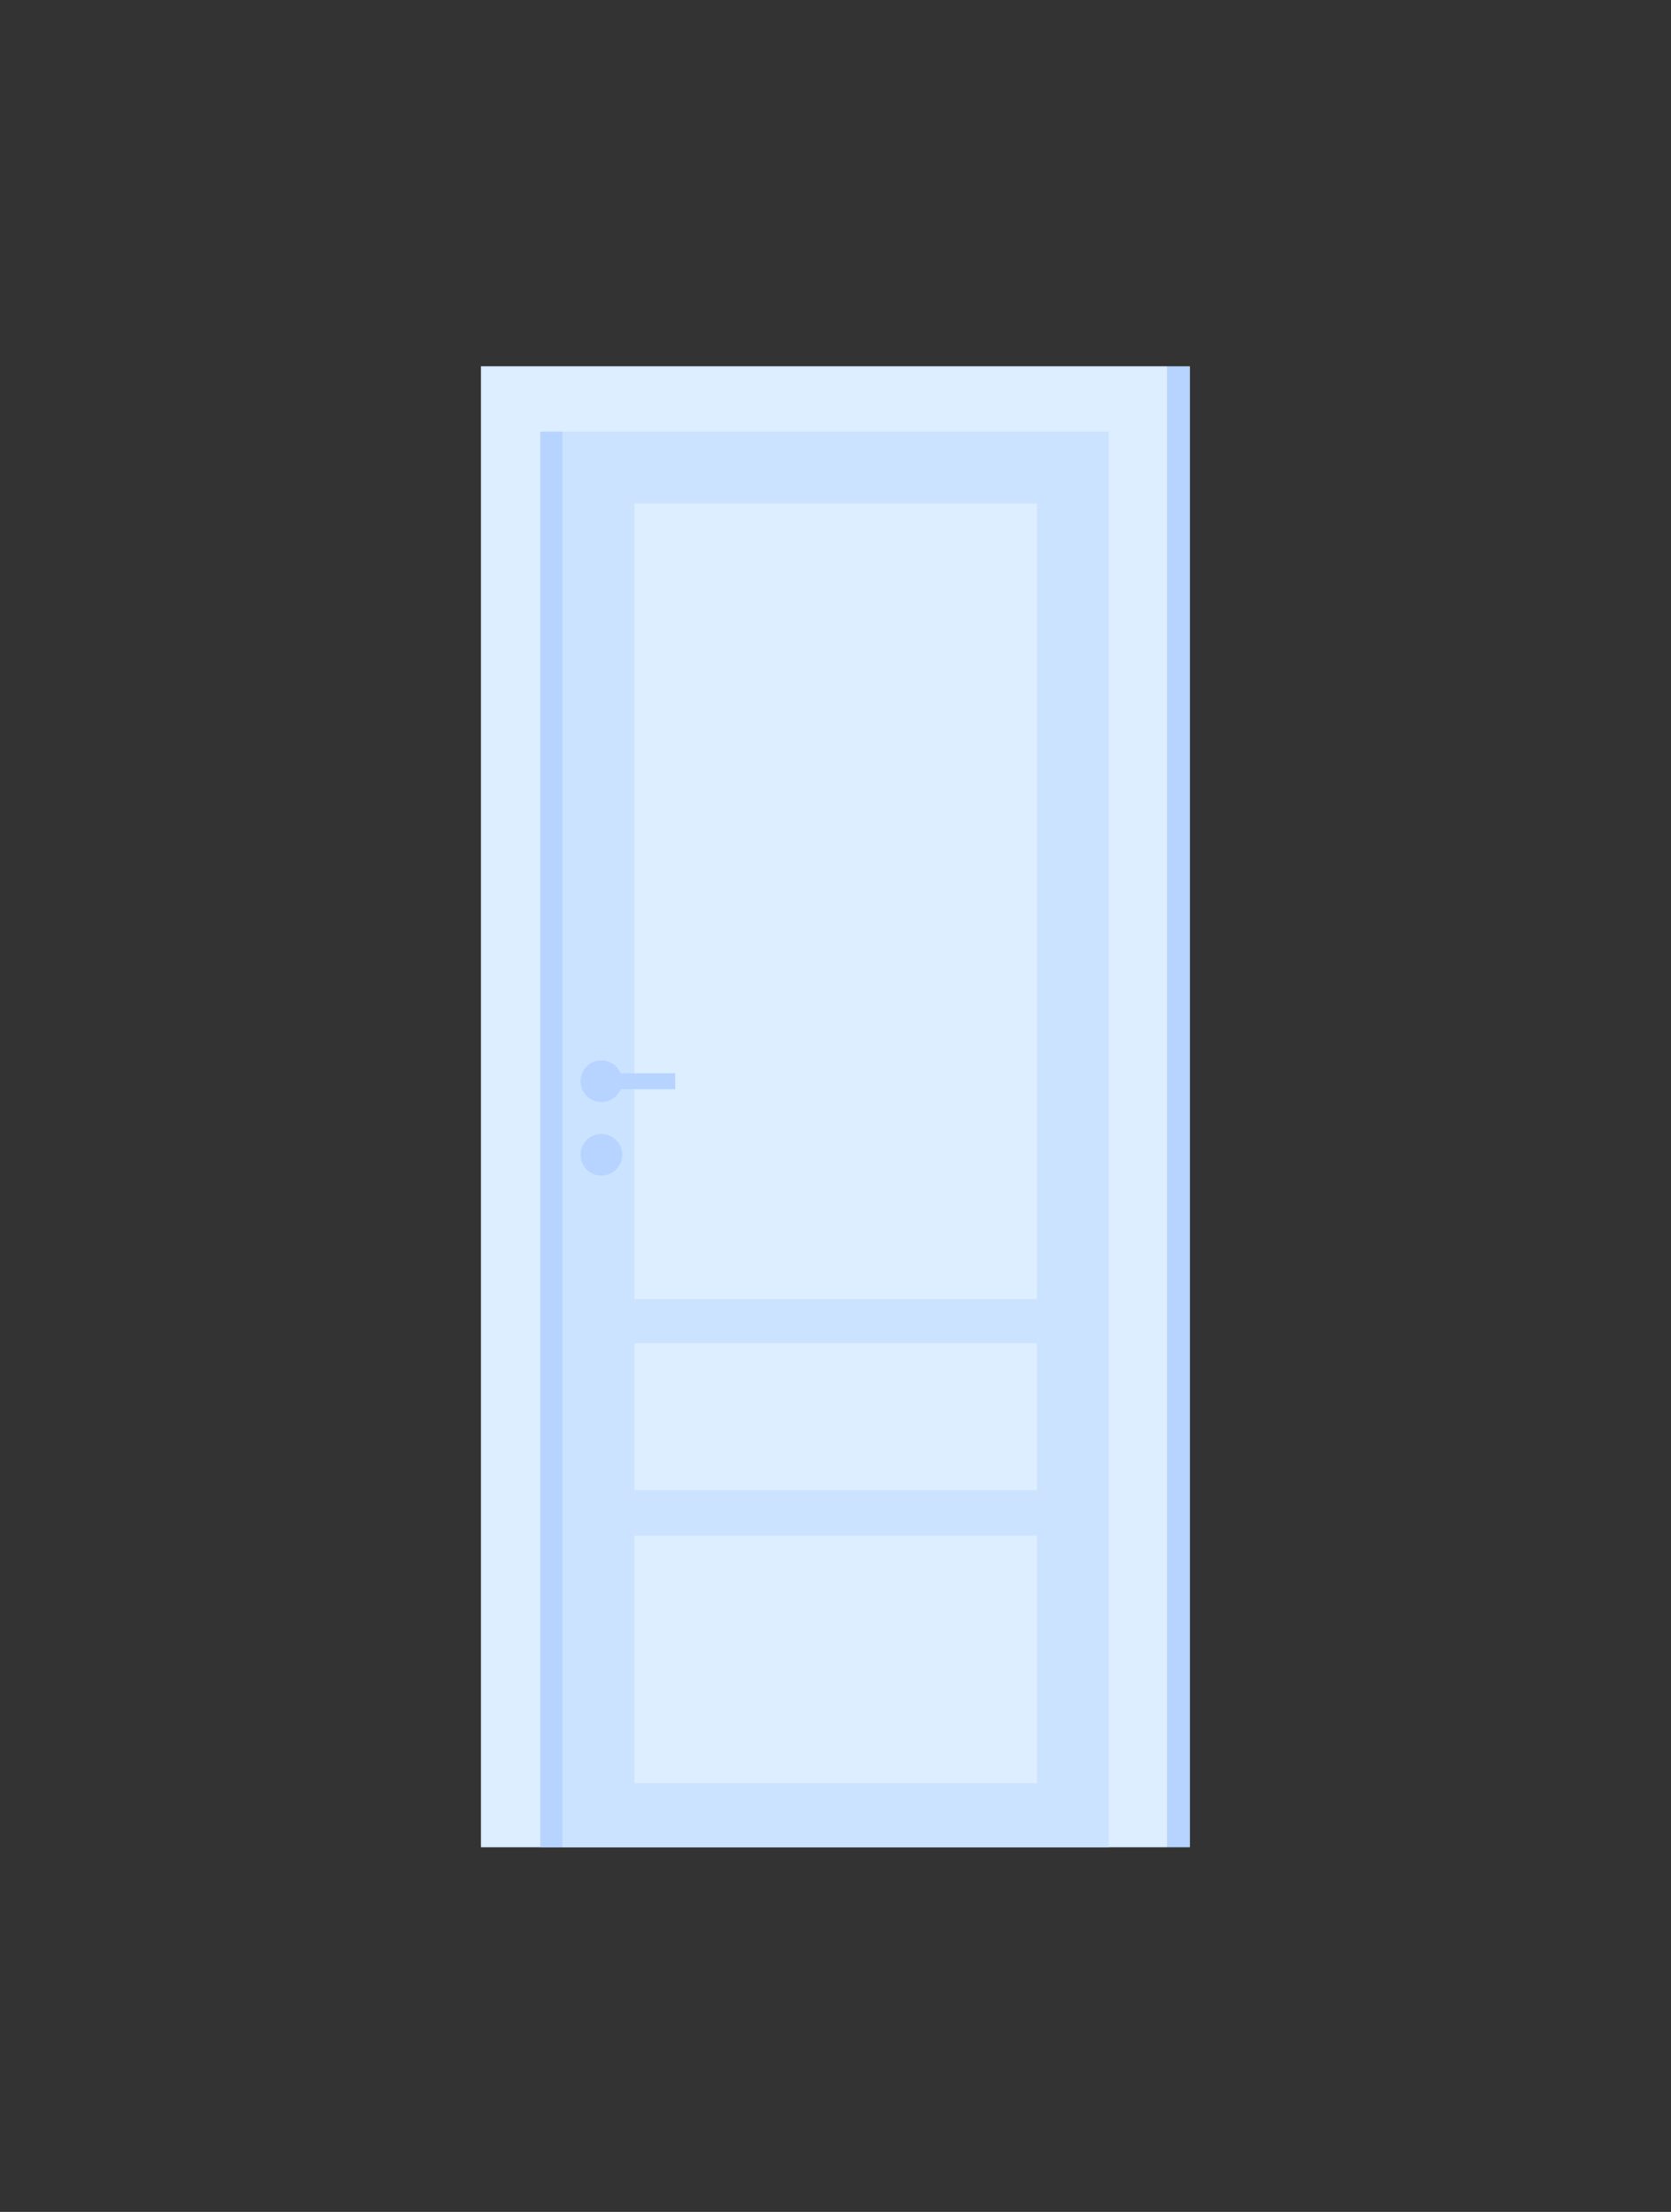 <svg width="945" height="1250" viewBox="0 0 945 1250" fill="none" xmlns="http://www.w3.org/2000/svg">
<rect x="0" y="0" width="945" height="1250" fill="#333333" stroke="none"/>
<path fill-rule="evenodd" clip-rule="evenodd" d="M272 1043.92H660.308V207H272V1043.92Z" fill="#DCEEFF"/>
<path fill-rule="evenodd" clip-rule="evenodd" d="M318.154 1043.92H627.077V243.923H318.154V1043.92Z" fill="#CCE3FF"/>
<path fill-rule="evenodd" clip-rule="evenodd" d="M358.77 734.149H586.462V284.538H358.77V734.149Z" fill="#DCEEFF"/>
<path fill-rule="evenodd" clip-rule="evenodd" d="M358.77 1007.62H586.462V867.82H358.77V1007.62Z" fill="#DCEEFF"/>
<path fill-rule="evenodd" clip-rule="evenodd" d="M358.77 842.103H586.462V759.073H358.77V842.103Z" fill="#DCEEFF"/>
<path d="M340.098 611.039H381.846" stroke="#B6D4FF" stroke-width="9"/>
<path fill-rule="evenodd" clip-rule="evenodd" d="M351.889 611.039C351.889 617.551 346.61 622.829 340.098 622.829C333.586 622.829 328.307 617.551 328.307 611.039C328.307 604.527 333.586 599.248 340.098 599.248C346.61 599.248 351.889 604.527 351.889 611.039" fill="#B6D4FF"/>
<path fill-rule="evenodd" clip-rule="evenodd" d="M351.889 652.587C351.889 659.099 346.61 664.378 340.098 664.378C333.586 664.378 328.307 659.099 328.307 652.587C328.307 646.075 333.586 640.797 340.098 640.797C346.61 640.797 351.889 646.075 351.889 652.587" fill="#B6D4FF"/>
<path fill-rule="evenodd" clip-rule="evenodd" d="M660.309 1043.92H672.924V207H660.309V1043.92Z" fill="#B6D4FF"/>
<path fill-rule="evenodd" clip-rule="evenodd" d="M305.537 1043.92H318.153V243.923H305.537V1043.92Z" fill="#B6D4FF"/>
</svg>
